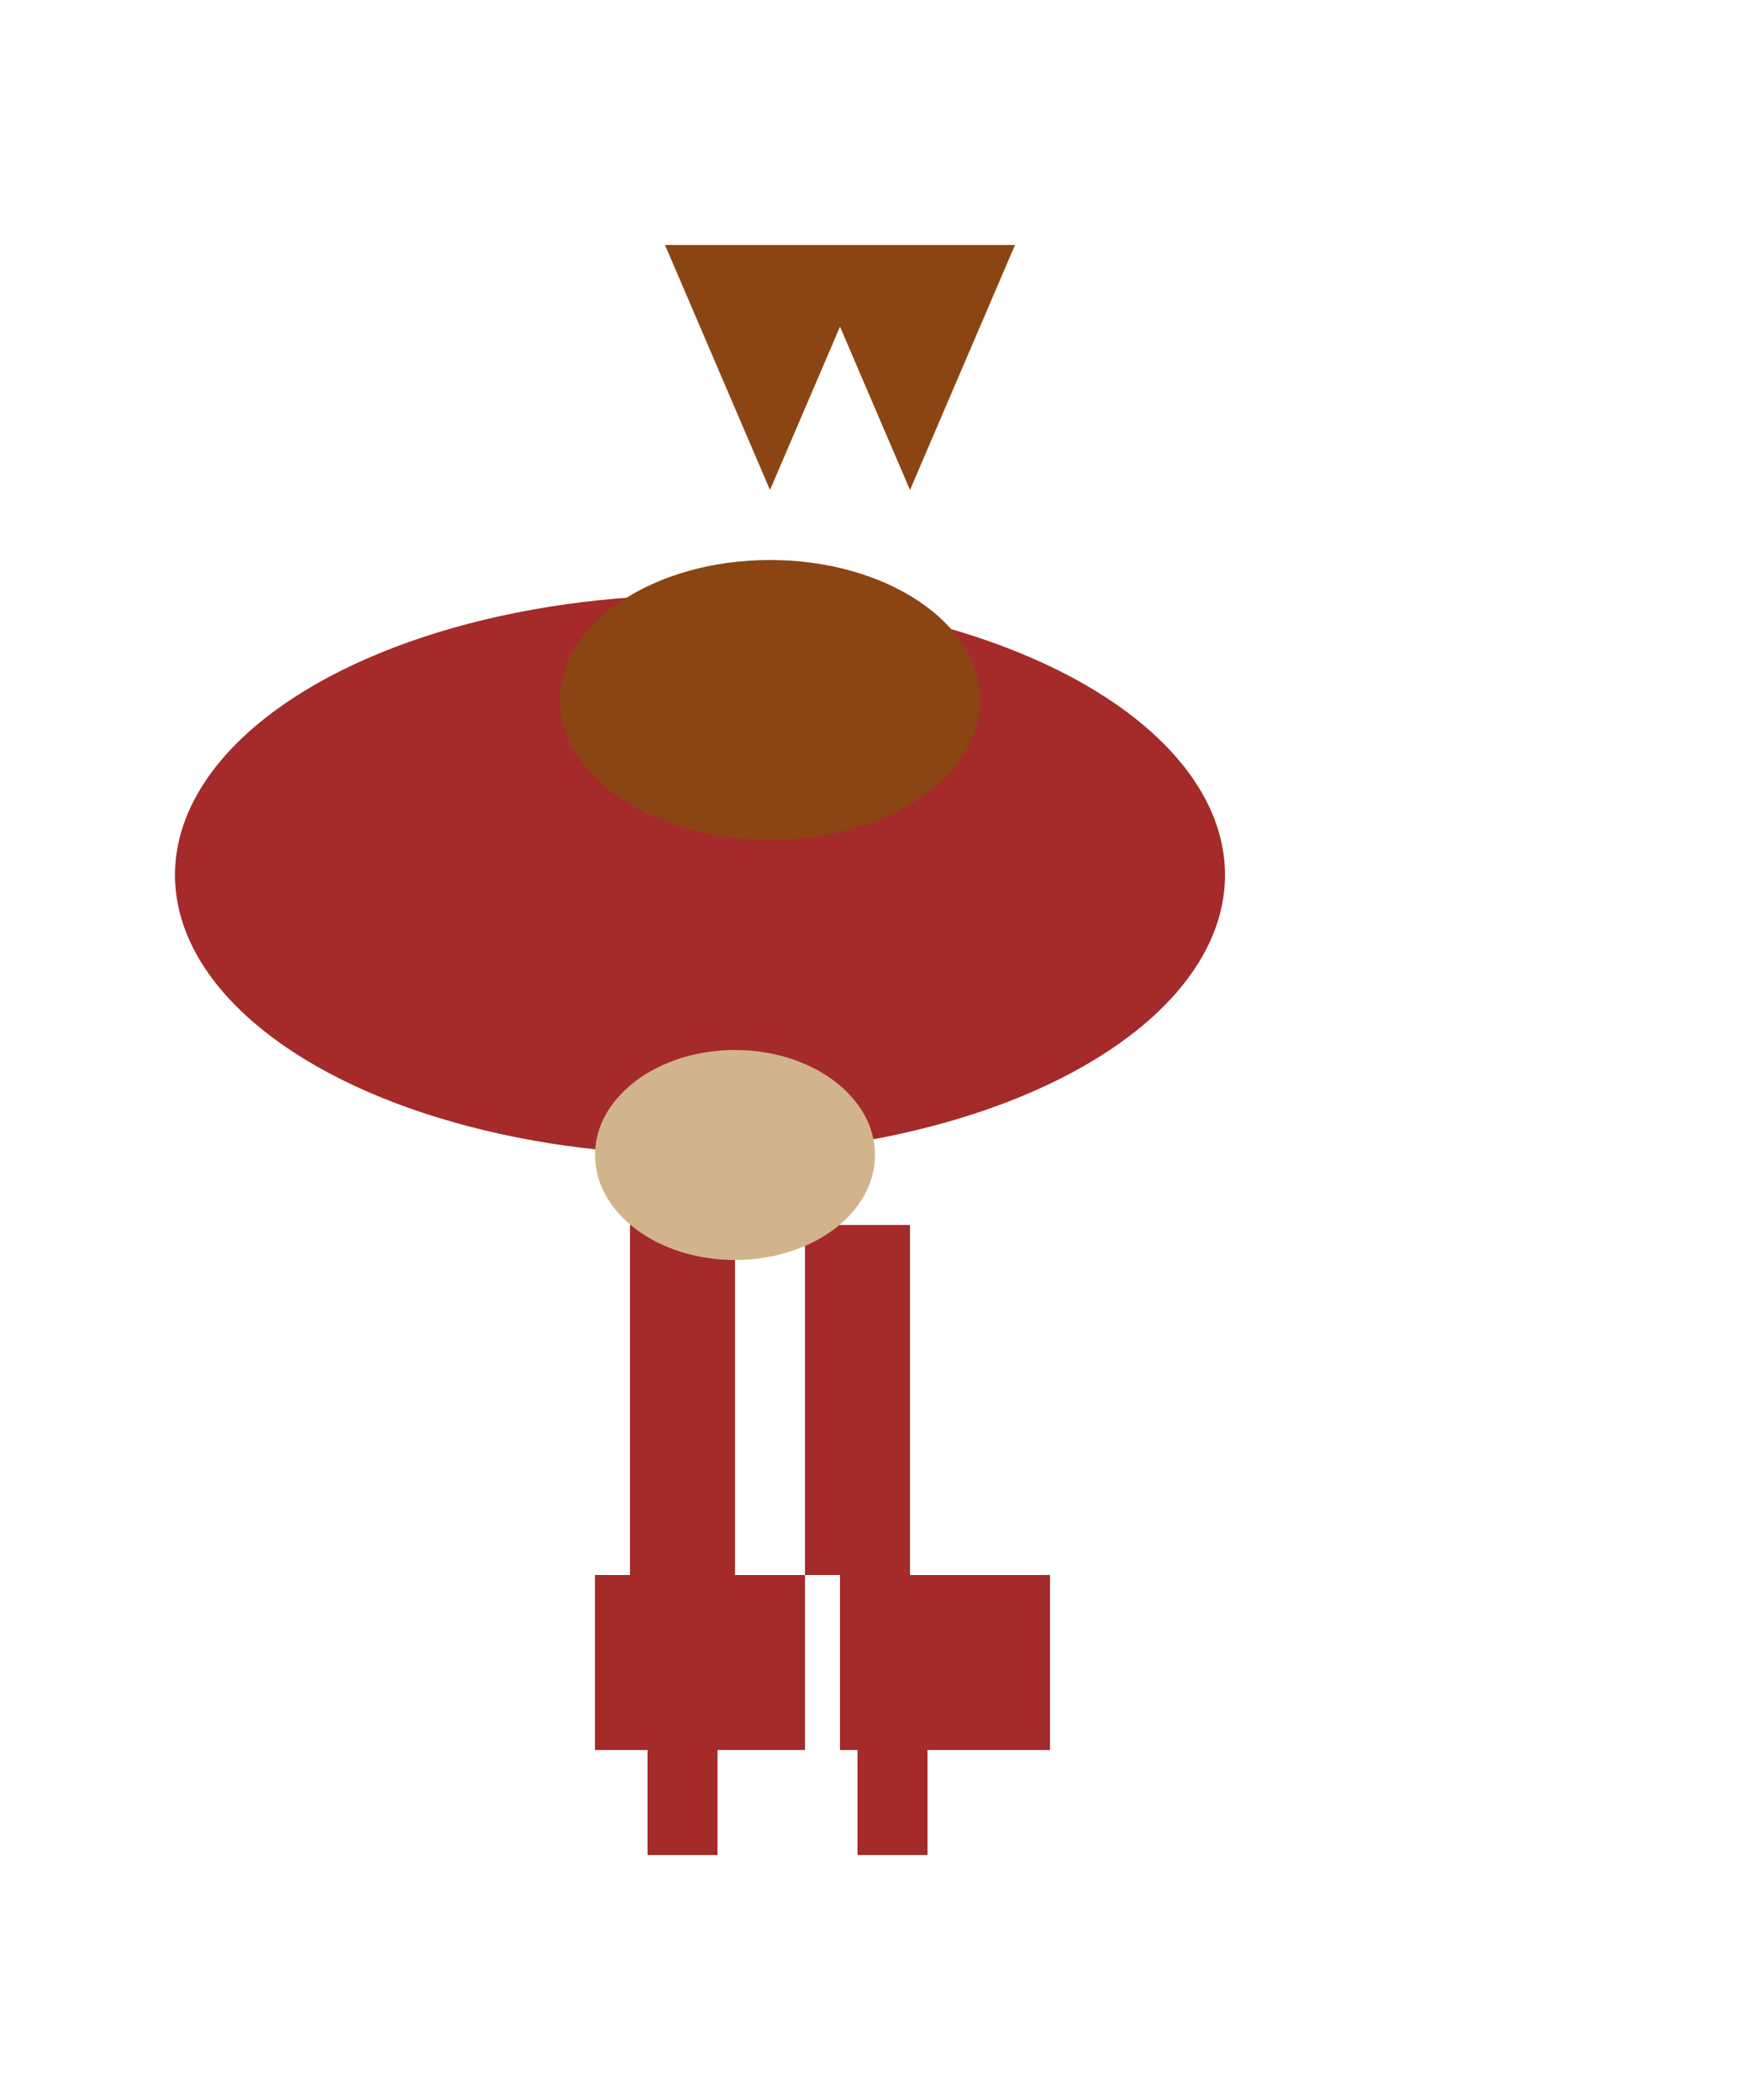 <svg width="500" height="600" xmlns="http://www.w3.org/2000/svg">
  <ellipse cx="200" cy="250" rx="150" ry="80" fill="brown"/>
  <ellipse cx="220" cy="200" rx="60" ry="40" fill="saddlebrown"/>
  <polygon points="190,70 250,70 220,140" fill="saddlebrown"/>
  <polygon points="230,70 290,70 260,140" fill="saddlebrown"/>
  <rect x="180" y="350" width="30" height="100" fill="brown"/>
  <rect x="230" y="350" width="30" height="100" fill="brown"/>
  <rect x="170" y="450" width="60" height="50" fill="brown"/>
  <rect x="240" y="450" width="60" height="50" fill="brown"/>
  <rect x="185" y="500" width="20" height="30" fill="brown"/>
  <rect x="245" y="500" width="20" height="30" fill="brown"/>
  <polyline points="210,450 215,460 220,455 225,465 230,458" fill="brown"/>
  <ellipse cx="210" cy="330" rx="40" ry="30" fill="tan"/>
</svg>